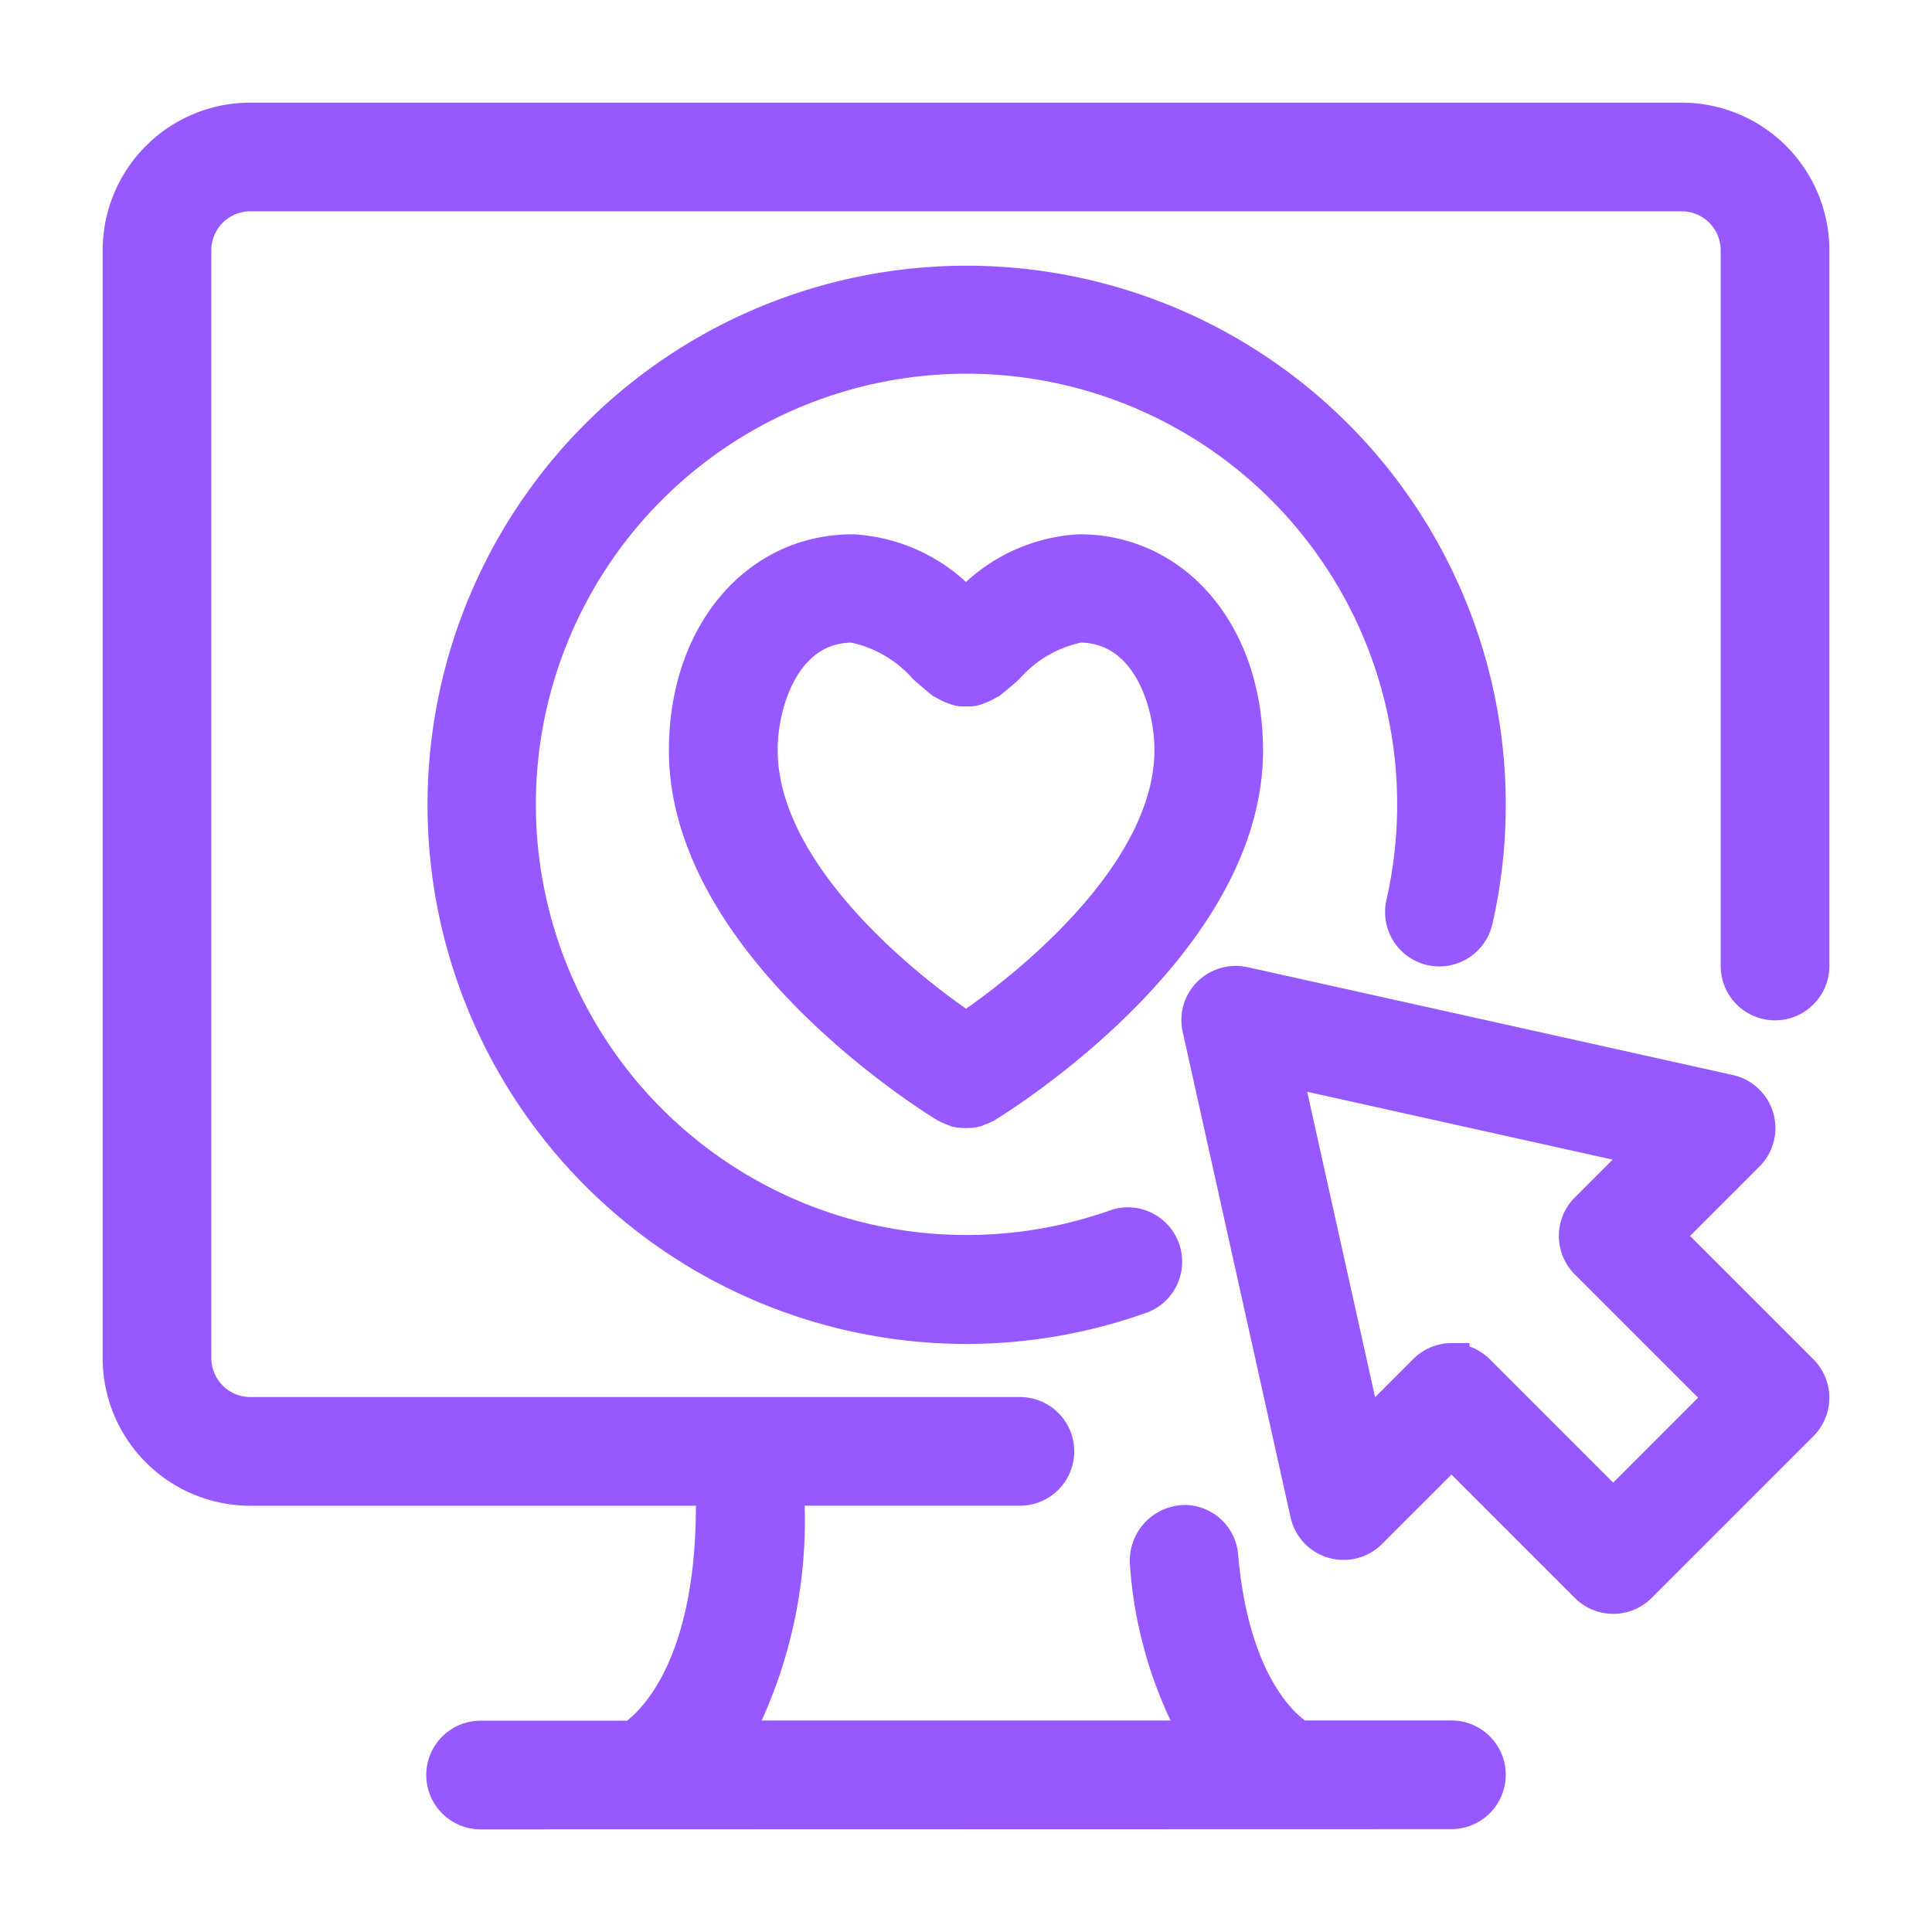 <svg xmlns="http://www.w3.org/2000/svg" width="40" height="40" viewBox="0 0 40 40"><defs><style>.a{fill:none;}.b{fill:#9759ff;stroke:#9759ff;stroke-width:0.75px;}</style></defs><g transform="translate(0 -783)"><rect class="a" width="40" height="40" transform="translate(0 783)"/><g transform="translate(2.5 785.5)"><path class="b" d="M297.45,985a.75.75,0,1,1,0-1.5h3.035a.367.367,0,0,0,.226-.078c.473-.37,1.572-1.572,1.572-4.756a.366.366,0,0,0-.366-.366h-9.235A2.684,2.684,0,0,1,290,975.619V952.681A2.684,2.684,0,0,1,292.681,950h29.638A2.684,2.684,0,0,1,325,952.681V967.5a.75.75,0,1,1-1.5,0V952.681a1.182,1.182,0,0,0-1.181-1.181H292.681a1.183,1.183,0,0,0-1.181,1.181v22.937a1.183,1.183,0,0,0,1.181,1.181h15.935a.75.75,0,1,1,0,1.5H304.15a.367.367,0,0,0-.366.366,9.625,9.625,0,0,1-.855,4.3.367.367,0,0,0,.328.531h8.491a.367.367,0,0,0,.328-.531,8.594,8.594,0,0,1-.809-3.114.778.778,0,0,1,.774-.817.742.742,0,0,1,.72.688c.214,2.467,1.143,3.41,1.532,3.7a.367.367,0,0,0,.219.073h3.038a.75.75,0,1,1,0,1.5Z" transform="translate(-290 -950)"/><path class="b" d="M443.174,1073.851l-.048,0a.931.931,0,0,1-.132-.015c-.032-.014-.052-.023-.072-.03a.849.849,0,0,1-.121-.049l-.03-.016c-.335-.2-5.373-3.355-5.373-7.333,0-2.376,1.443-4.1,3.431-4.1a3.372,3.372,0,0,1,2.112.908.366.366,0,0,0,.465,0,3.372,3.372,0,0,1,2.113-.908c1.987,0,3.43,1.724,3.43,4.1,0,3.973-5.023,7.119-5.371,7.332l-.032.016a.76.76,0,0,1-.1.043c-.035.013-.056.022-.076.031a.69.69,0,0,1-.148.02ZM440.83,1063.8c-1.416,0-1.93,1.555-1.93,2.6,0,2.621,3.111,5,4.065,5.666a.366.366,0,0,0,.42,0c.954-.666,4.065-3.045,4.065-5.666,0-1.045-.514-2.6-1.93-2.6a2.733,2.733,0,0,0-1.507.863c-.1.092-.234.206-.351.3a.5.5,0,0,0-.076.04.751.751,0,0,1-.144.069l-.019.007a.7.7,0,0,1-.1.035.613.613,0,0,1-.121.008h-.028a.816.816,0,0,1-.135-.007.793.793,0,0,1-.125-.042.758.758,0,0,1-.143-.068.532.532,0,0,0-.081-.044c-.108-.086-.232-.193-.35-.3A2.737,2.737,0,0,0,440.83,1063.8Z" transform="translate(-425.674 -1053.371)"/><path class="b" d="M385.028,1013.714a10.787,10.787,0,1,1,10.533-8.4.756.756,0,0,1-.734.584h0a.768.768,0,0,1-.165-.018.752.752,0,0,1-.564-.9,9.291,9.291,0,1,0-5.97,6.7.735.735,0,0,1,.252-.045.751.751,0,0,1,.675,1.075.743.743,0,0,1-.426.383A10.742,10.742,0,0,1,385.028,1013.714Z" transform="translate(-367.528 -988.764)"/><path class="b" d="M579.324,1187.3a.745.745,0,0,1-.53-.22l-2.56-2.56a.366.366,0,0,0-.518,0l-1.444,1.444a.746.746,0,0,1-.531.219.771.771,0,0,1-.21-.029.749.749,0,0,1-.521-.557l-2.233-10.05a.745.745,0,0,1,.2-.693.755.755,0,0,1,.537-.218.782.782,0,0,1,.161.017l10.045,2.232a.751.751,0,0,1,.368,1.263l-1.444,1.444a.367.367,0,0,0,0,.518l2.56,2.56a.751.751,0,0,1,0,1.061l-3.35,3.35A.745.745,0,0,1,579.324,1187.3Zm-3.35-4.85a.745.745,0,0,1,.53.22l2.56,2.56a.367.367,0,0,0,.518,0l1.771-1.771a.367.367,0,0,0,0-.518l-2.56-2.56a.751.751,0,0,1,0-1.061l.795-.795a.366.366,0,0,0-.18-.617l-6.352-1.411a.367.367,0,0,0-.437.437l1.412,6.351a.366.366,0,0,0,.617.18l.795-.795A.745.745,0,0,1,575.974,1182.445Z" transform="translate(-548.424 -1156.762)"/></g></g></svg>